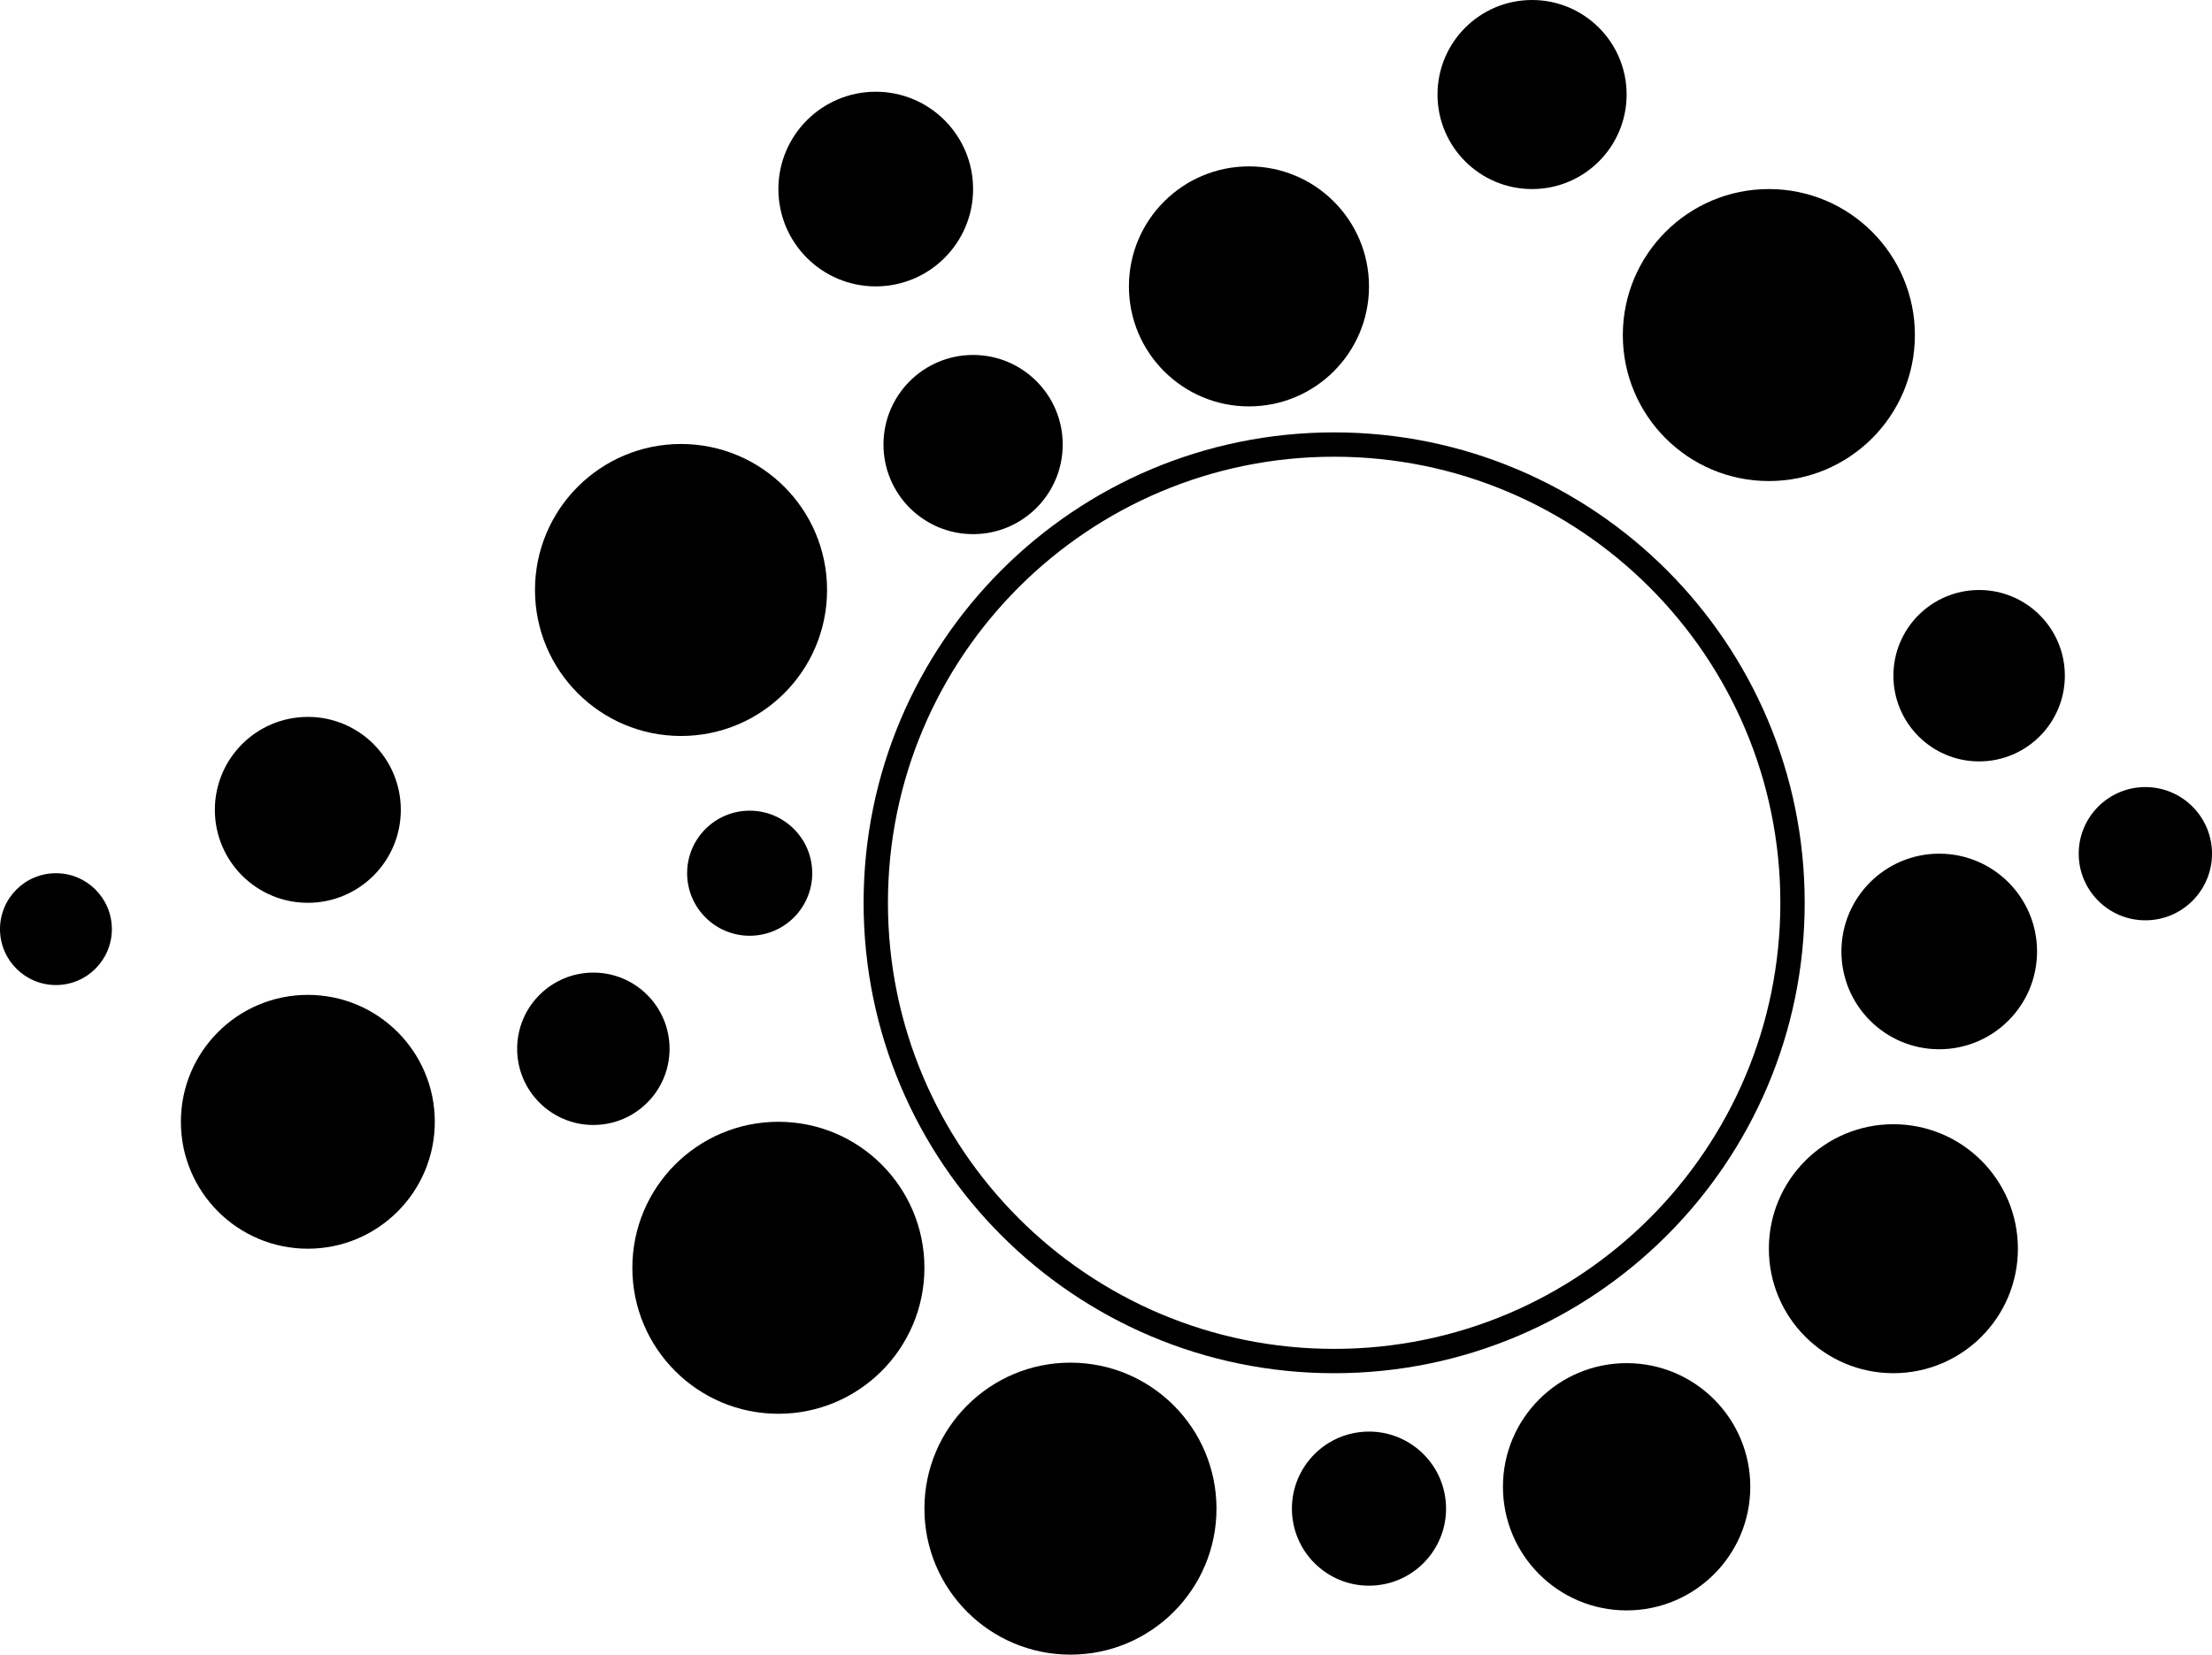 <?xml version="1.0" encoding="utf-8"?>
<!-- Generator: Adobe Illustrator 17.0.0, SVG Export Plug-In . SVG Version: 6.00 Build 0)  -->
<!DOCTYPE svg PUBLIC "-//W3C//DTD SVG 1.0//EN" "http://www.w3.org/TR/2001/REC-SVG-20010904/DTD/svg10.dtd">
<svg version="1.0" id="Layer_1" xmlns="http://www.w3.org/2000/svg" xmlns:xlink="http://www.w3.org/1999/xlink" x="0px" y="0px"
	 width="90.883px" height="68.002px" viewBox="0 0 90.883 68.002" enable-background="new 0 0 90.883 68.002" xml:space="preserve">
<path d="M78.676,13.77c0,3.314-2.686,6-6,6l0,0c-3.314,0-6-2.686-6-6l0,0c0-3.314,2.686-6,6-6l0,0
	C75.99,7.77,78.676,10.456,78.676,13.77L78.676,13.77z"/>
<path d="M39.981,7.77c0,2.209-1.791,4-4,4l0,0c-2.209,0-4-1.791-4-4l0,0c0-2.209,1.791-4,4-4l0,0
	C38.19,3.77,39.981,5.561,39.981,7.77L39.981,7.77z"/>
<path d="M37.981,52.103c0,3.314-2.686,6-6,6l0,0c-3.314,0-6-2.686-6-6l0,0c0-3.314,2.686-6,6-6l0,0
	C35.295,46.103,37.981,48.789,37.981,52.103L37.981,52.103z"/>
<path d="M83.695,39.103c0,2.219-1.799,4.019-4.019,4.019l0,0c-2.219,0-4.019-1.799-4.019-4.019l0,0c0-2.219,1.799-4.019,4.019-4.019
	l0,0C81.896,35.085,83.695,36.884,83.695,39.103L83.695,39.103z"/>
<path d="M66.832,3.885c0,2.146-1.739,3.885-3.885,3.885l0,0c-2.146,0-3.885-1.739-3.885-3.885l0,0C59.062,1.739,60.801,0,62.947,0
	l0,0C65.092,0,66.832,1.739,66.832,3.885L66.832,3.885z"/>
<path d="M84.837,27.77c0,1.945-1.577,3.522-3.522,3.522l0,0c-1.945,0-3.522-1.577-3.522-3.522l0,0c0-1.945,1.577-3.522,3.522-3.522
	l0,0C83.26,24.247,84.837,25.825,84.837,27.77L84.837,27.77z"/>
<path d="M49.981,62.002c0,3.314-2.686,6-6,6l0,0c-3.314,0-6-2.686-6-6l0,0c0-3.314,2.686-6,6-6l0,0
	C47.295,56.002,49.981,58.688,49.981,62.002L49.981,62.002z"/>
<path d="M90.883,35.085c0,1.512-1.226,2.738-2.738,2.738l0,0c-1.512,0-2.738-1.226-2.738-2.738l0,0c0-1.512,1.226-2.738,2.738-2.738
	l0,0C89.658,32.347,90.883,33.573,90.883,35.085L90.883,35.085z"/>
<path d="M59.398,61.692c0.171,1.741-1.102,3.29-2.842,3.461l0,0c-1.741,0.171-3.29-1.102-3.461-2.842l0,0
	c-0.171-1.741,1.102-3.29,2.842-3.461l0,0C57.678,58.679,59.227,59.952,59.398,61.692L59.398,61.692z"/>
<path d="M56.247,11.77c0,2.724-2.208,4.932-4.932,4.932l0,0c-2.724,0-4.932-2.208-4.932-4.932l0,0c0-2.724,2.208-4.932,4.932-4.932
	l0,0C54.038,6.838,56.247,9.046,56.247,11.77L56.247,11.77z"/>
<path d="M43.663,18.27c0,2.033-1.648,3.682-3.682,3.682l0,0c-2.033,0-3.682-1.648-3.682-3.682l0,0c0-2.033,1.648-3.682,3.682-3.682
	l0,0C42.015,14.588,43.663,16.236,43.663,18.27L43.663,18.27z"/>
<path d="M27.51,43.103c0,1.729-1.402,3.131-3.131,3.131l0,0c-1.729,0-3.131-1.402-3.131-3.131l0,0c0-1.729,1.402-3.131,3.131-3.131
	l0,0C26.108,39.972,27.51,41.374,27.51,43.103L27.51,43.103z"/>
<path d="M71.913,61.103c0,2.806-2.275,5.081-5.081,5.081l0,0c-2.806,0-5.081-2.275-5.081-5.081l0,0c0-2.806,2.275-5.081,5.081-5.081
	l0,0C69.638,56.022,71.913,58.297,71.913,61.103L71.913,61.103z"/>
<path d="M33.981,24.247c0,3.314-2.686,6-6,6l0,0c-3.314,0-6-2.686-6-6l0,0c0-3.314,2.686-6,6-6l0,0
	C31.295,18.247,33.981,20.934,33.981,24.247L33.981,24.247z"/>
<path d="M82.908,51.319c0,2.825-2.29,5.116-5.116,5.116l0,0c-2.825,0-5.116-2.29-5.116-5.116l0,0c0-2.825,2.29-5.116,5.116-5.116
	l0,0C80.618,46.203,82.908,48.494,82.908,51.319L82.908,51.319z"/>
<path d="M17.864,46.103c0,2.881-2.335,5.216-5.216,5.216l0,0c-2.881,0-5.216-2.335-5.216-5.216l0,0c0-2.881,2.335-5.216,5.216-5.216
	l0,0C15.529,40.887,17.864,43.222,17.864,46.103L17.864,46.103z"/>
<path d="M4.596,38.185c0,1.269-1.029,2.298-2.298,2.298l0,0C1.029,40.483,0,39.454,0,38.185l0,0c0-1.269,1.029-2.298,2.298-2.298
	l0,0C3.567,35.887,4.596,36.916,4.596,38.185L4.596,38.185z"/>
<path fill="none" stroke="#000000" stroke-miterlimit="10" d="M73.648,37.103c0,10.401-8.432,18.833-18.833,18.833l0,0
	c-10.401,0-18.833-8.432-18.833-18.833l0,0c0-10.401,8.432-18.833,18.833-18.833l0,0C65.216,18.27,73.648,26.702,73.648,37.103
	L73.648,37.103z"/>
<path d="M16.468,33.283c0,2.11-1.71,3.82-3.82,3.82l0,0c-2.11,0-3.82-1.71-3.82-3.82l0,0c0-2.11,1.71-3.82,3.82-3.82l0,0
	C14.758,29.462,16.468,31.173,16.468,33.283L16.468,33.283z"/>
<path d="M33.372,35.887c0,1.42-1.151,2.57-2.57,2.57l0,0c-1.42,0-2.57-1.151-2.57-2.57l0,0c0-1.42,1.151-2.57,2.57-2.57l0,0
	C32.221,33.317,33.372,34.468,33.372,35.887L33.372,35.887z"/>
</svg>
